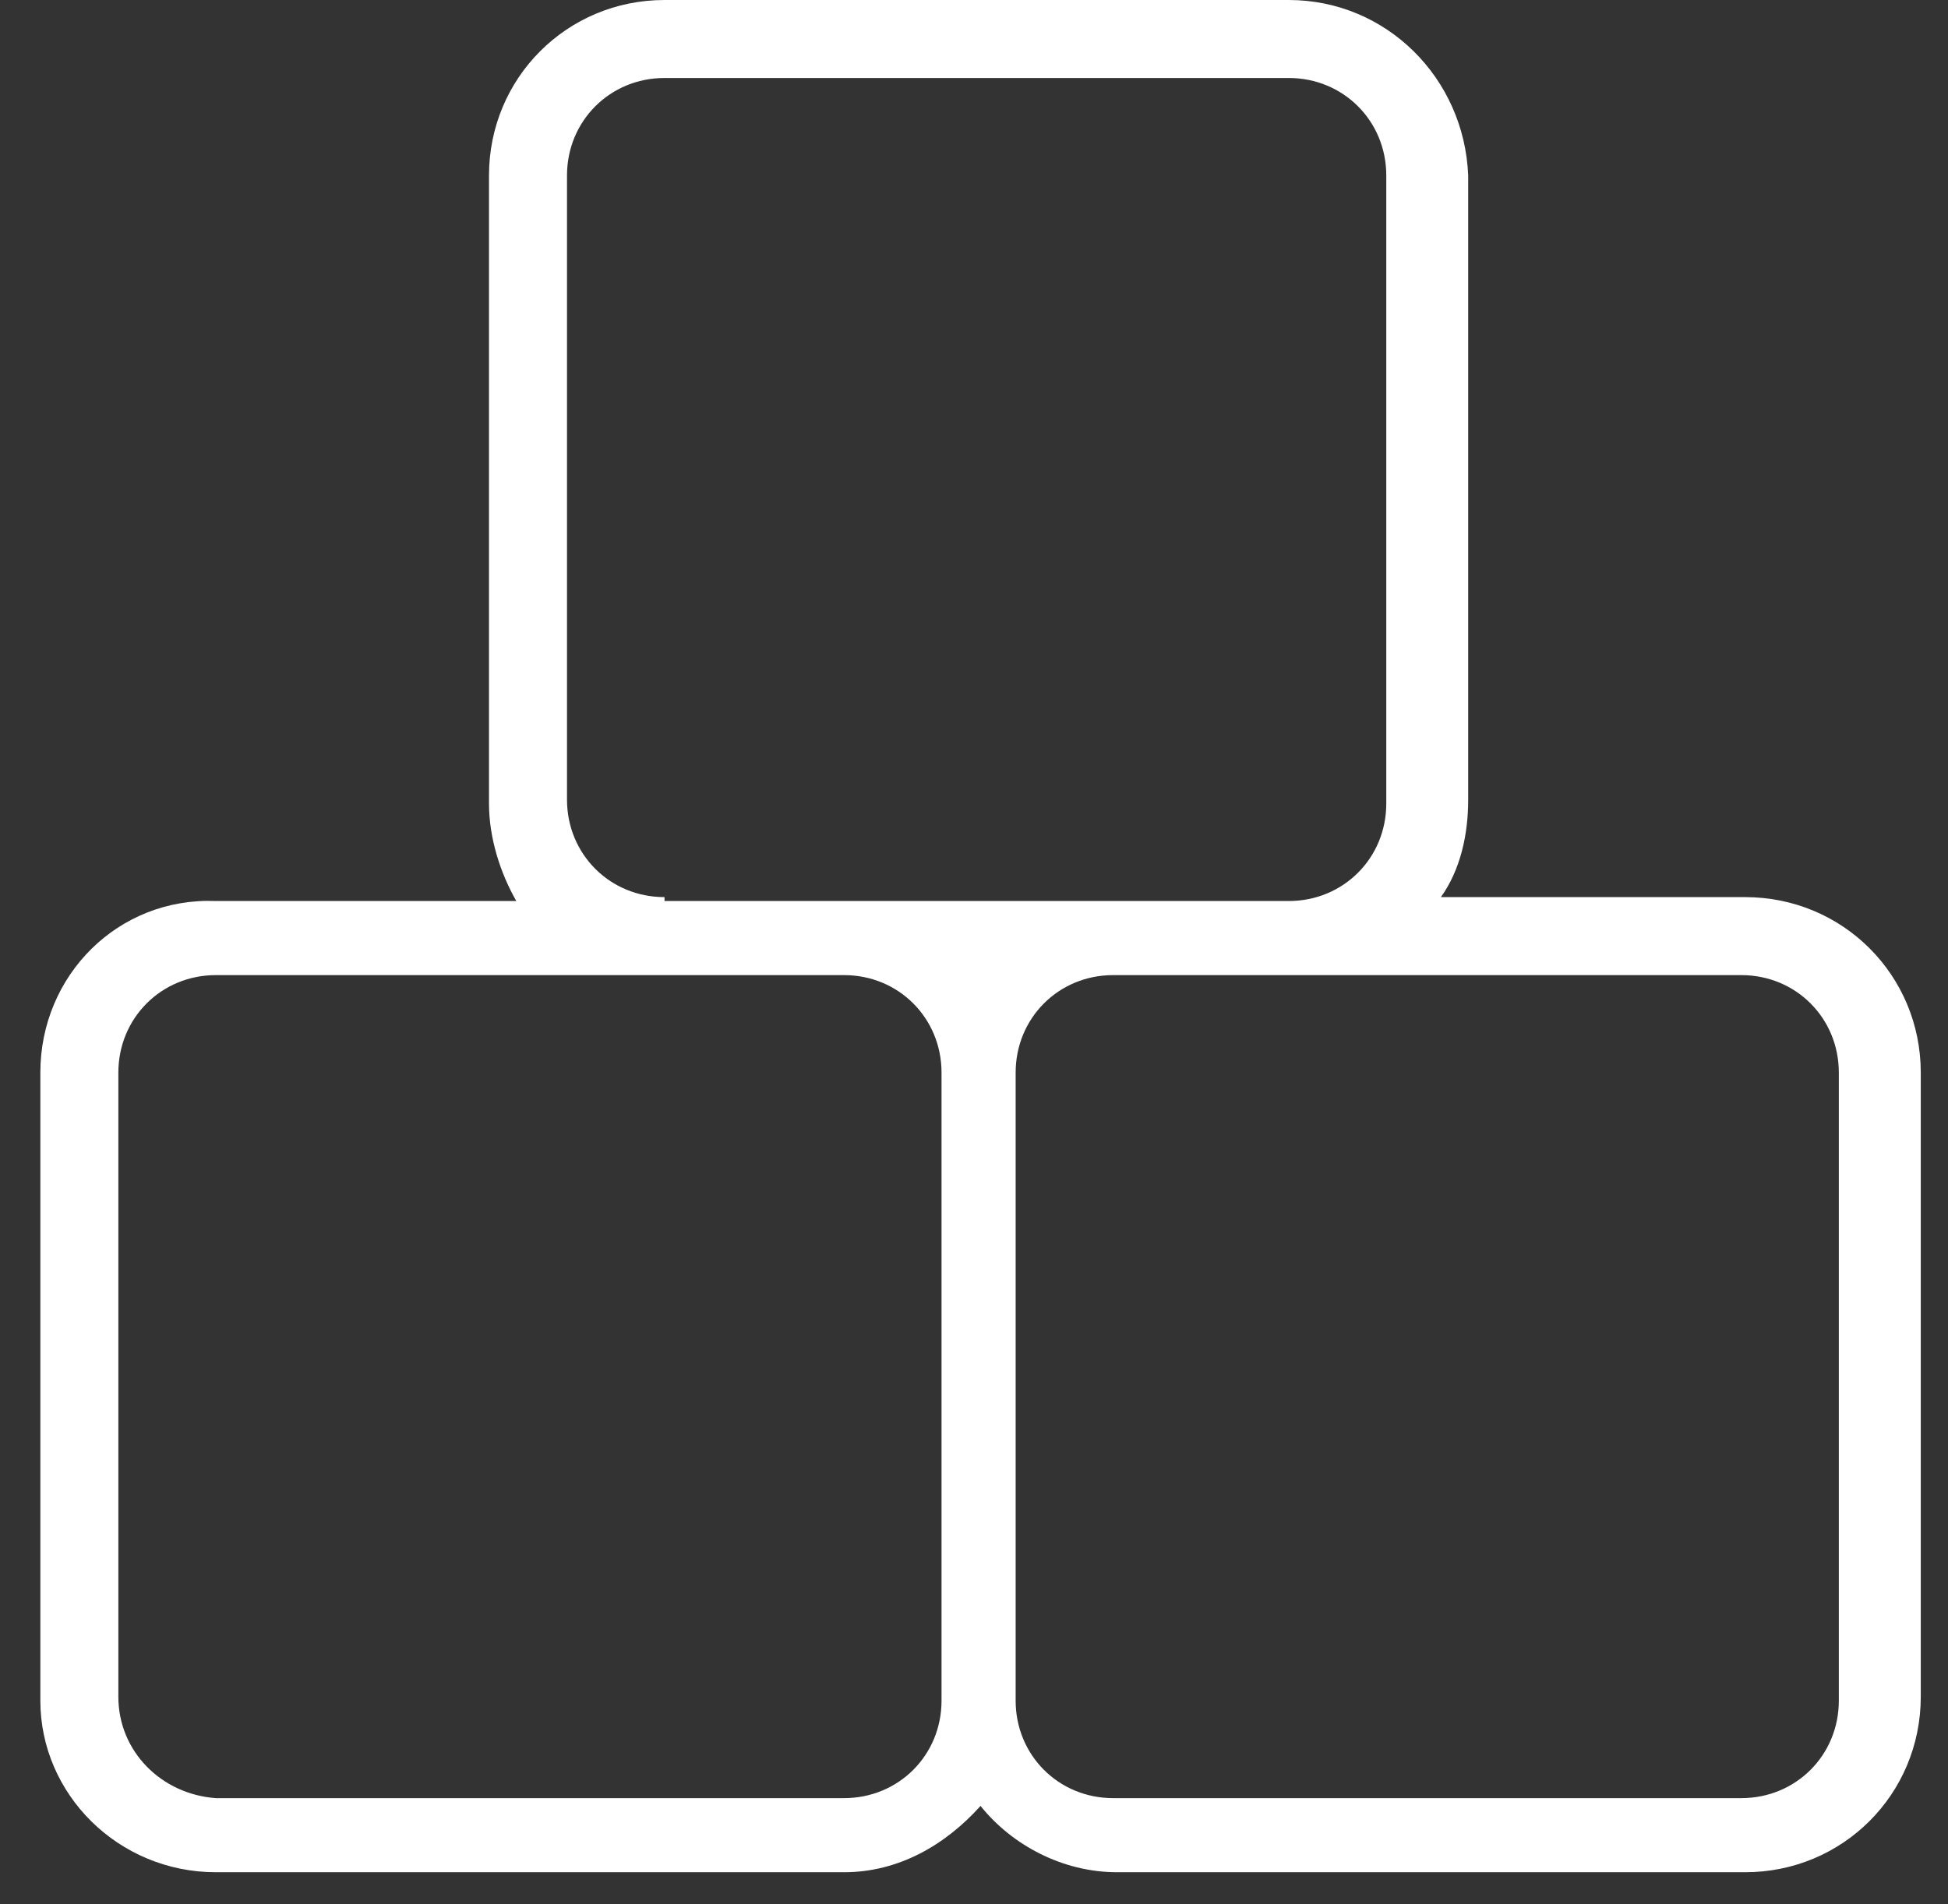 <svg width="45" height="44" viewBox="0 0 45 44" fill="none" xmlns="http://www.w3.org/2000/svg">
<rect x="0" y="0" width="45" height="44" fill="#333333" stroke="none"/>
<path d="M0.932 24.784V39.293C0.932 41.456 2.734 43.258 4.987 43.258H19.497C20.759 43.258 21.84 42.628 22.651 41.726C23.372 42.628 24.544 43.258 25.805 43.258H40.315C42.568 43.258 44.371 41.456 44.371 39.203V24.784C44.371 22.53 42.568 20.728 40.315 20.728H33.286C33.736 20.097 33.916 19.286 33.916 18.475V4.055C33.826 1.802 32.024 0 29.771 0H15.351C13.098 0 11.296 1.802 11.296 4.055V18.565C11.296 19.376 11.566 20.187 11.927 20.818H4.987C2.734 20.728 0.932 22.53 0.932 24.784H0.932ZM23.462 24.784C23.462 23.522 24.454 22.53 25.715 22.53H40.225C41.487 22.53 42.478 23.522 42.478 24.784V39.293C42.478 40.555 41.487 41.546 40.225 41.546H25.715C24.454 41.546 23.462 40.555 23.462 39.293V24.784ZM15.351 20.728C14.09 20.728 13.098 19.737 13.098 18.475V4.055C13.098 2.794 14.09 1.802 15.351 1.802H29.771C31.032 1.802 32.024 2.794 32.024 4.055V18.565C32.024 19.827 31.032 20.818 29.771 20.818H15.351V20.728ZM2.734 24.784C2.734 23.522 3.726 22.53 4.987 22.53H19.497C20.759 22.53 21.75 23.522 21.75 24.784V39.293C21.75 40.555 20.759 41.546 19.497 41.546H4.987C3.726 41.456 2.734 40.465 2.734 39.203V24.784Z" fill="#fff"/>
</svg>
